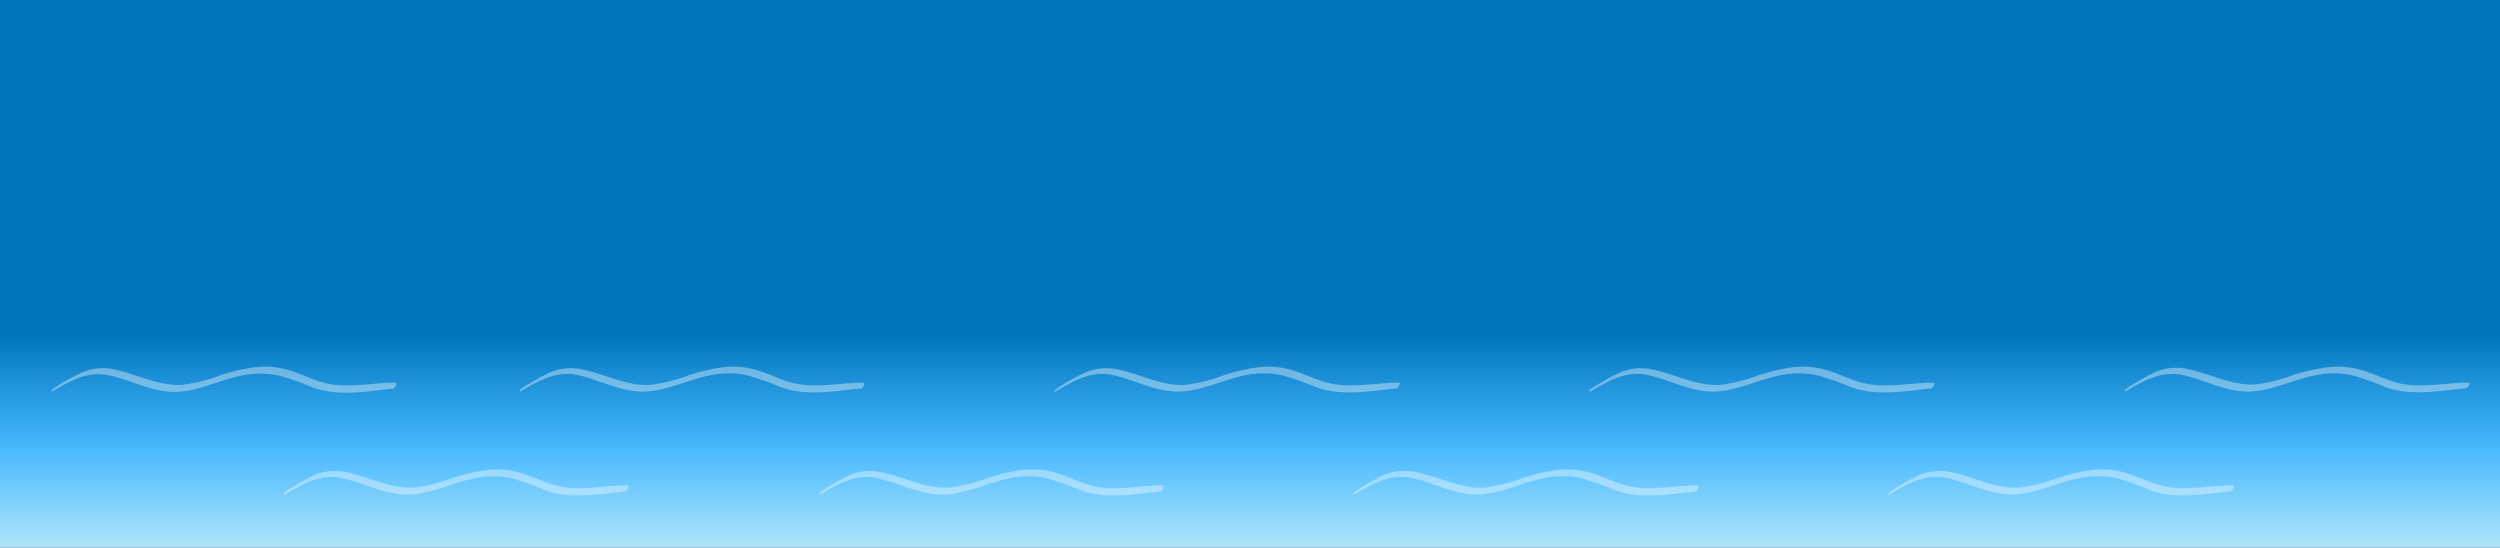 <svg xmlns="http://www.w3.org/2000/svg" xmlns:xlink="http://www.w3.org/1999/xlink" viewBox="0 0 173.33 37.98"><rect x="0" y="0" width="173.33" height="37.98" fill="#333333" stroke="none"/><defs><style>.cls-1{fill:url(#linear-gradient);}.cls-2{fill:#fff;opacity:0.38;}</style><linearGradient id="linear-gradient" x1="86.66" y1="22.23" x2="86.66" y2="49.12" gradientUnits="userSpaceOnUse"><stop offset="0.03" stop-color="#0074bc"/><stop offset="0.33" stop-color="#48b9ff"/><stop offset="0.72" stop-color="#e6fcf6"/><stop offset="0.86" stop-color="#fff"/></linearGradient></defs><g id="Layer_2" data-name="Layer 2"><g id="Layer_1-2" data-name="Layer 1"><rect class="cls-1" width="173.33" height="37.98"/><path class="cls-2" d="M27.43,26.53c-1.68,0-3.37.43-5,0-.81-.22-1.58-.62-2.39-.86a5.87,5.87,0,0,0-2.5-.19,12.94,12.94,0,0,0-2.29.55,11.54,11.54,0,0,1-2.57.65c-1.67.12-3.14-.73-4.73-1.06a3.69,3.69,0,0,0-2.18.17A14.58,14.58,0,0,0,3.61,27s-.1.2,0,.15C4.82,26.44,6,25.73,7.45,26s3,1.16,4.6,1.17,3.17-.83,4.76-1.14a6.28,6.28,0,0,1,2.48,0,19,19,0,0,1,2.4.84c1.84.65,3.69.25,5.57.08C27.39,26.91,27.58,26.53,27.43,26.53Z"/><path class="cls-2" d="M59.89,26.53c-1.69,0-3.38.43-5,0-.82-.22-1.58-.62-2.39-.86a5.87,5.87,0,0,0-2.5-.19,12.94,12.94,0,0,0-2.29.55,11.54,11.54,0,0,1-2.57.65c-1.67.12-3.14-.73-4.74-1.06a3.7,3.7,0,0,0-2.18.17A14.49,14.49,0,0,0,36.07,27s-.1.2,0,.15c1.21-.72,2.43-1.43,3.85-1.17s3,1.16,4.6,1.17,3.17-.83,4.76-1.14a6.27,6.27,0,0,1,2.48,0,18.83,18.83,0,0,1,2.39.84c1.85.65,3.7.25,5.58.08C59.85,26.91,60,26.53,59.89,26.53Z"/><path class="cls-2" d="M43.52,33.65c-1.68,0-3.37.44-5,0-.82-.22-1.58-.61-2.39-.86a5.88,5.88,0,0,0-2.5-.19,13,13,0,0,0-2.29.56,11.65,11.65,0,0,1-2.57.64c-1.67.12-3.14-.72-4.74-1.06a3.78,3.78,0,0,0-2.18.17,15.9,15.9,0,0,0-2.11,1.23c-.05,0-.1.2,0,.15,1.21-.71,2.42-1.42,3.85-1.16s3,1.15,4.6,1.16,3.17-.83,4.76-1.14a6.47,6.47,0,0,1,2.48,0,19.46,19.46,0,0,1,2.39.85c1.85.65,3.7.24,5.58.08C43.49,34,43.67,33.65,43.52,33.65Z"/><path class="cls-2" d="M97,26.53c-1.68,0-3.37.43-5,0-.81-.22-1.58-.62-2.38-.86a5.93,5.93,0,0,0-2.51-.19,13.16,13.16,0,0,0-2.29.55,11.54,11.54,0,0,1-2.57.65c-1.67.12-3.14-.73-4.73-1.06a3.69,3.69,0,0,0-2.18.17A14,14,0,0,0,73.17,27s-.11.2,0,.15c1.22-.72,2.43-1.43,3.85-1.17s3,1.16,4.6,1.17,3.17-.83,4.76-1.14a6.28,6.28,0,0,1,2.48,0,19,19,0,0,1,2.4.84c1.84.65,3.69.25,5.58.08C96.94,26.91,97.13,26.53,97,26.53Z"/><path class="cls-2" d="M80.62,33.65c-1.69,0-3.37.44-5,0-.81-.22-1.58-.61-2.38-.86a5.93,5.93,0,0,0-2.51-.19,13,13,0,0,0-2.29.56,11.51,11.51,0,0,1-2.57.64c-1.67.12-3.14-.72-4.74-1.06a3.74,3.74,0,0,0-2.17.17,16.68,16.68,0,0,0-2.12,1.23s-.1.2,0,.15c1.21-.71,2.43-1.42,3.85-1.16s3,1.15,4.6,1.16,3.17-.83,4.76-1.14a6.47,6.47,0,0,1,2.48,0,19,19,0,0,1,2.4.85c1.84.65,3.69.24,5.57.08C80.58,34,80.76,33.65,80.62,33.65Z"/><path class="cls-2" d="M134.07,26.53c-1.68,0-3.37.43-5,0-.82-.22-1.58-.62-2.39-.86a5.88,5.88,0,0,0-2.5-.19,12.94,12.94,0,0,0-2.29.55,11.62,11.62,0,0,1-2.58.65c-1.66.12-3.13-.73-4.73-1.06a3.7,3.7,0,0,0-2.18.17A14,14,0,0,0,110.26,27c-.05,0-.1.2,0,.15,1.22-.72,2.43-1.43,3.86-1.17s3,1.16,4.6,1.17,3.16-.83,4.76-1.14a6.23,6.23,0,0,1,2.47,0,19,19,0,0,1,2.4.84c1.85.65,3.7.25,5.58.08C134,26.91,134.22,26.53,134.07,26.53Z"/><path class="cls-2" d="M117.71,33.65c-1.68,0-3.37.44-5,0-.81-.22-1.57-.61-2.38-.86a5.91,5.91,0,0,0-2.51-.19,12.86,12.86,0,0,0-2.28.56,11.6,11.6,0,0,1-2.58.64c-1.66.12-3.13-.72-4.73-1.06A3.78,3.78,0,0,0,96,32.9a15.9,15.9,0,0,0-2.11,1.23c-.05,0-.1.2,0,.15,1.22-.71,2.43-1.42,3.86-1.16s3,1.15,4.6,1.16,3.16-.83,4.75-1.14a6.47,6.47,0,0,1,2.48,0A19,19,0,0,1,112,34c1.85.65,3.7.24,5.58.08C117.67,34,117.86,33.65,117.71,33.65Z"/><path class="cls-2" d="M171.17,26.53c-1.69,0-3.38.43-5,0-.82-.22-1.58-.62-2.39-.86a5.87,5.87,0,0,0-2.5-.19A12.94,12.94,0,0,0,159,26a11.54,11.54,0,0,1-2.57.65c-1.67.12-3.14-.73-4.74-1.06a3.7,3.7,0,0,0-2.18.17A15,15,0,0,0,147.35,27s-.1.2,0,.15c1.21-.72,2.43-1.43,3.85-1.17s3,1.16,4.6,1.17,3.17-.83,4.76-1.14A6.27,6.27,0,0,1,163,26a18.3,18.3,0,0,1,2.39.84c1.85.65,3.7.25,5.58.08C171.13,26.91,171.31,26.53,171.17,26.53Z"/><path class="cls-2" d="M154.8,33.65c-1.68,0-3.37.44-5,0-.82-.22-1.58-.61-2.39-.86a5.88,5.88,0,0,0-2.5-.19,13,13,0,0,0-2.29.56,11.51,11.51,0,0,1-2.57.64c-1.67.12-3.14-.72-4.74-1.06a3.78,3.78,0,0,0-2.18.17A15.9,15.9,0,0,0,131,34.13c-.05,0-.1.2,0,.15,1.21-.71,2.42-1.42,3.85-1.16s3,1.15,4.6,1.16,3.17-.83,4.76-1.14a6.47,6.47,0,0,1,2.48,0,18.89,18.89,0,0,1,2.39.85c1.85.65,3.7.24,5.58.08C154.77,34,155,33.65,154.8,33.65Z"/></g></g></svg>